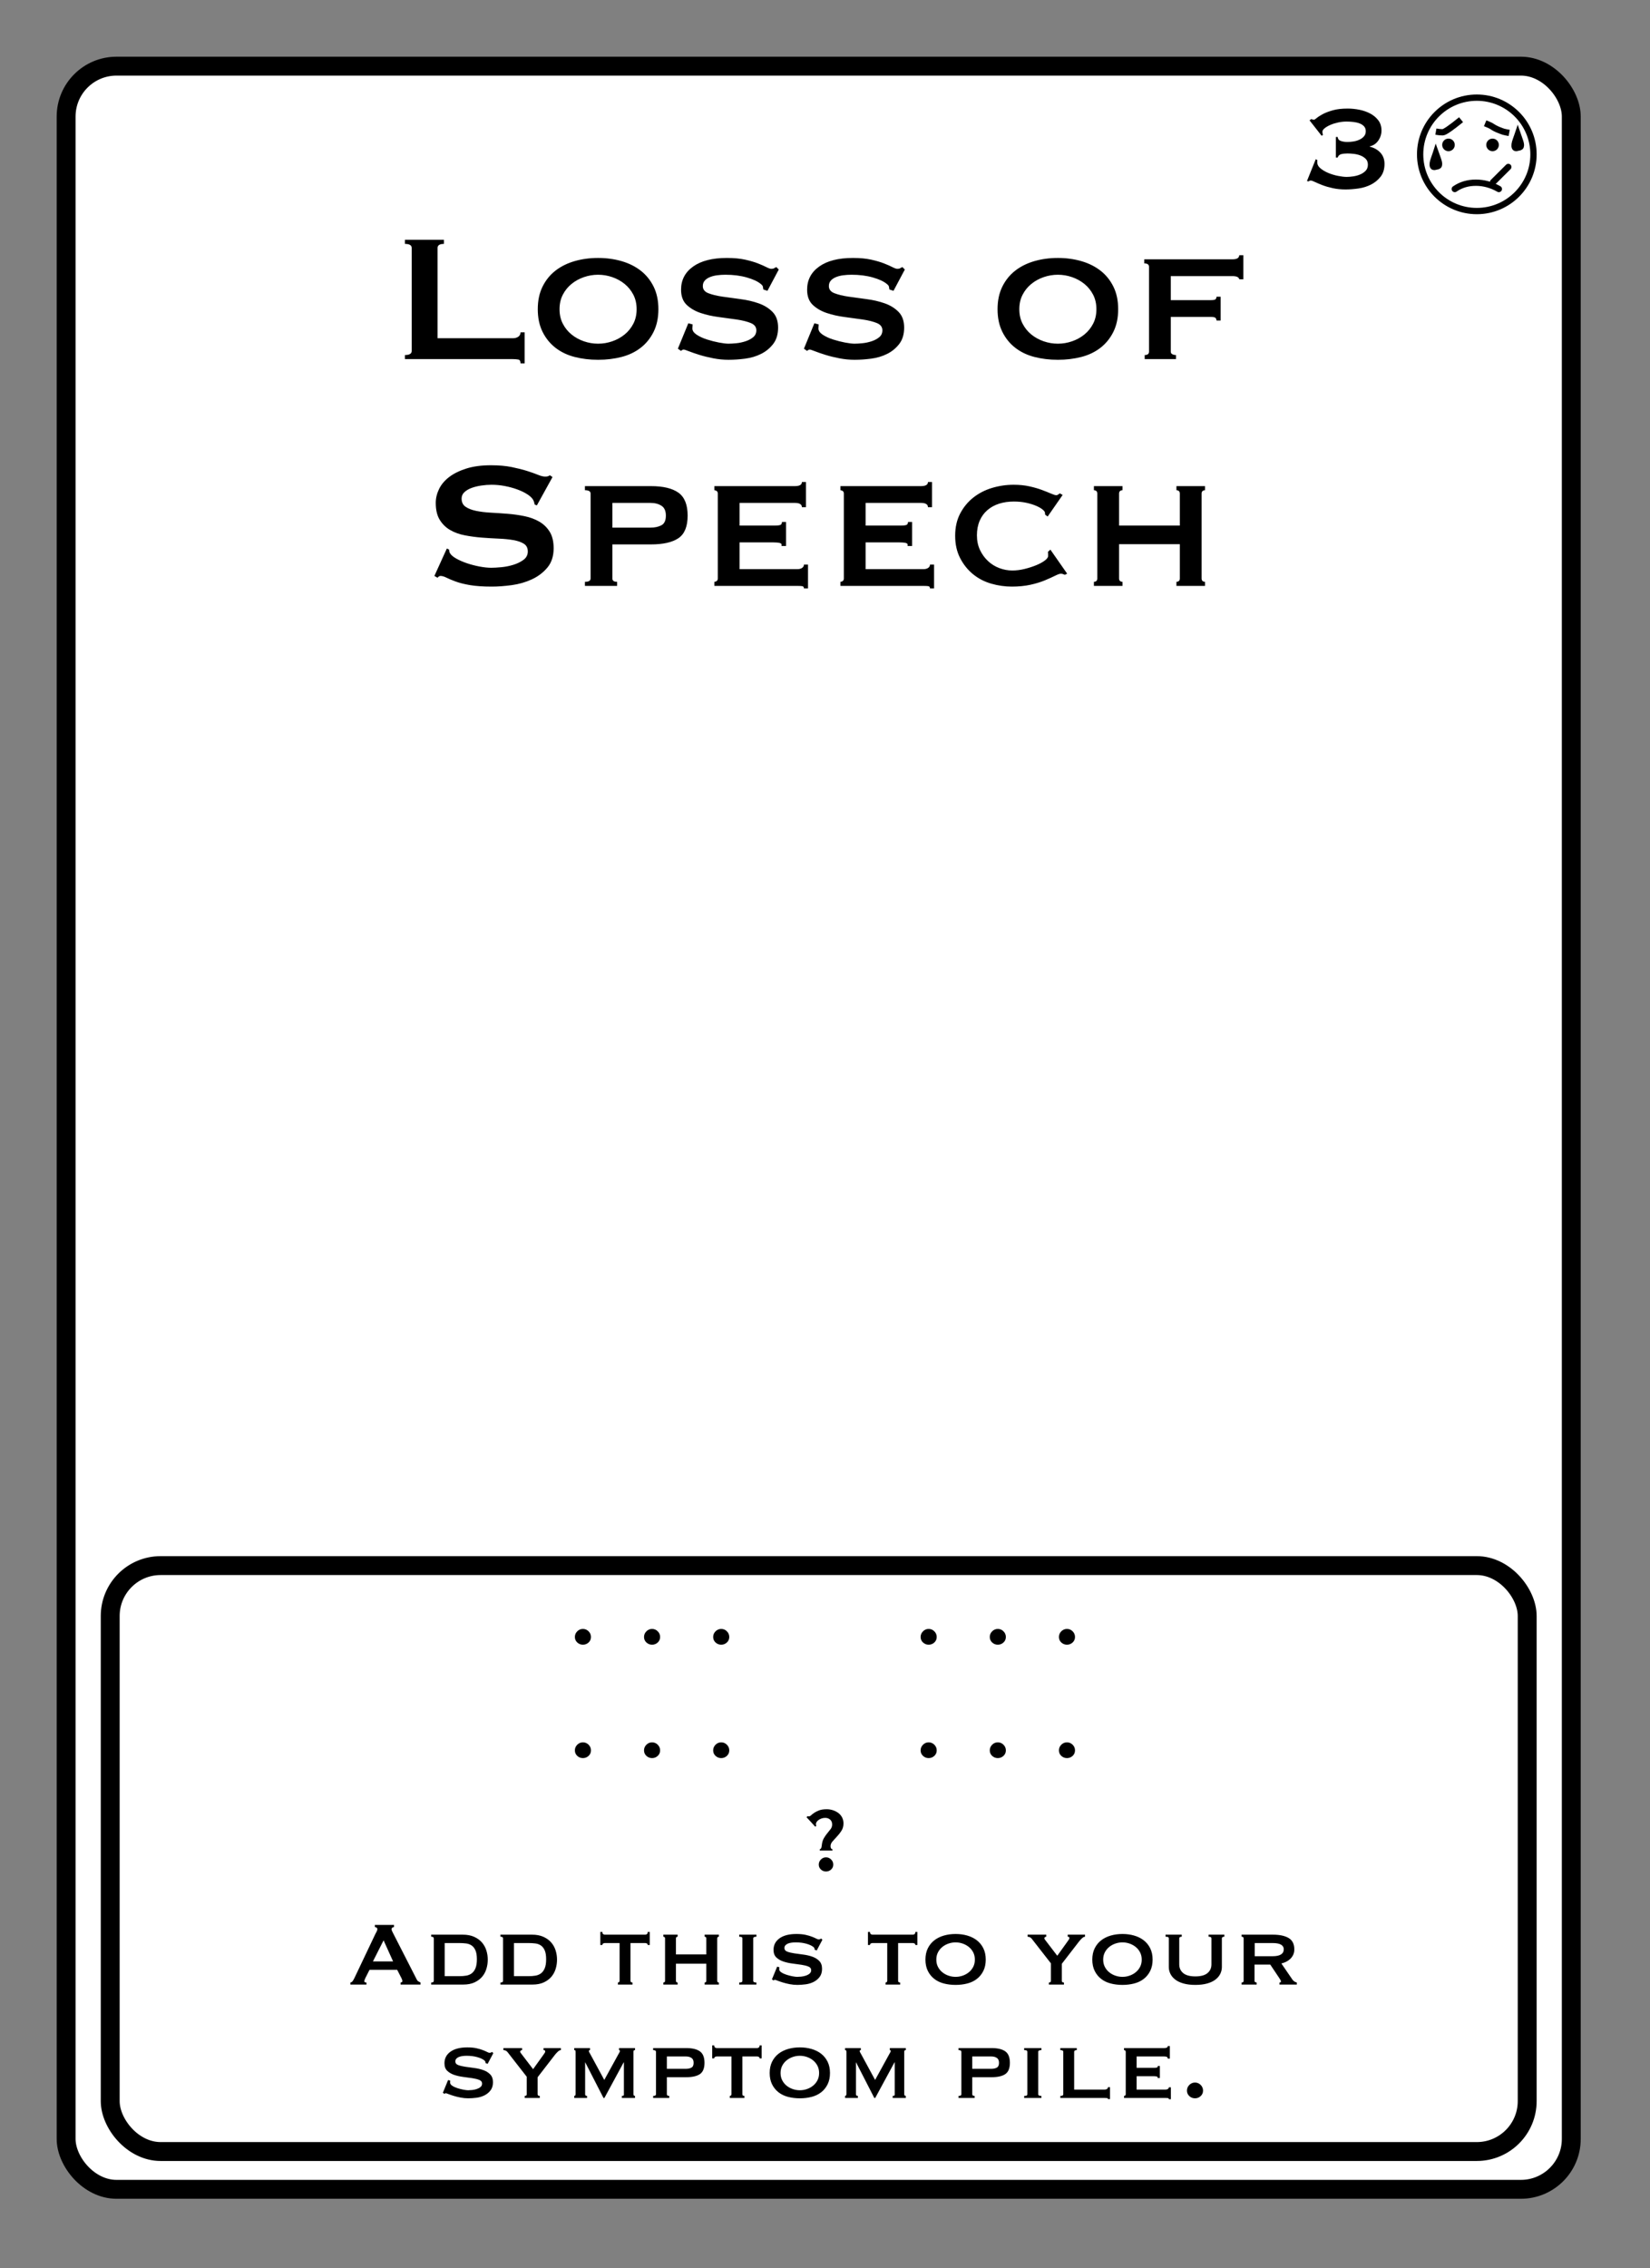 <?xml version="1.0" encoding="UTF-8"?>
<svg width="262px" height="360px" viewBox="0 0 262 360" version="1.1" xmlns="http://www.w3.org/2000/svg" xmlns:xlink="http://www.w3.org/1999/xlink">
    <rect x="0" y="0" width="262" height="360" fill="#808080" stroke="none"/>
    <title>Loss of Speech 5</title>
    <g id="Loss-of-Speech-5" stroke="none" stroke-width="1" fill="none" fill-rule="evenodd">
        <g id="Group" transform="translate(9, 9)" fill="#FFFFFF" stroke="#000000" stroke-width="3">
            <g id="Rectangle">
                <rect x="1.5" y="1.5" width="239" height="337" rx="8"></rect>
            </g>
        </g>
        <path d="M213.652,30.072 C214.292,30.072 214.976,30.02 215.704,29.916 C216.432,29.812 217.1,29.604 217.708,29.292 C218.316,28.98 218.824,28.56 219.232,28.032 C219.64,27.504 219.844,26.832 219.844,26.016 C219.844,25.296 219.624,24.7 219.184,24.228 C218.744,23.756 218.18,23.44 217.492,23.28 L217.492,23.28 L217.492,23.232 C218.068,23.104 218.524,22.796 218.86,22.308 C219.196,21.82 219.364,21.288 219.364,20.712 C219.364,20.088 219.2,19.556 218.872,19.116 C218.544,18.676 218.12,18.316 217.6,18.036 C217.08,17.756 216.504,17.552 215.872,17.424 C215.24,17.296 214.612,17.232 213.988,17.232 C213.06,17.232 212.272,17.324 211.624,17.508 C210.976,17.692 210.444,17.896 210.028,18.12 C209.612,18.344 209.296,18.548 209.08,18.732 C208.864,18.916 208.716,19.008 208.636,19.008 C208.492,19.008 208.356,18.968 208.228,18.888 L208.228,18.888 L207.94,19.104 L209.86,21.552 L210.076,21.408 C210.044,21.328 210.02,21.244 210.004,21.156 C209.988,21.068 209.98,20.992 209.98,20.928 C209.98,20.736 210.1,20.544 210.34,20.352 C210.58,20.16 210.884,19.984 211.252,19.824 C211.62,19.664 212.028,19.536 212.476,19.44 C212.924,19.344 213.364,19.296 213.796,19.296 C214.164,19.296 214.528,19.316 214.888,19.356 C215.248,19.396 215.576,19.472 215.872,19.584 C216.168,19.696 216.408,19.852 216.592,20.052 C216.776,20.252 216.868,20.512 216.868,20.832 C216.868,21.168 216.764,21.448 216.556,21.672 C216.348,21.896 216.096,22.072 215.8,22.2 C215.504,22.328 215.188,22.416 214.852,22.464 C214.516,22.512 214.22,22.536 213.964,22.536 C213.58,22.536 213.232,22.484 212.92,22.38 C212.608,22.276 212.436,22.064 212.404,21.744 L212.404,21.744 L212.116,21.744 L212.116,25.008 L212.404,25.008 C212.5,24.72 212.688,24.54 212.968,24.468 C213.248,24.396 213.58,24.36 213.964,24.36 C214.236,24.36 214.56,24.38 214.936,24.42 C215.312,24.46 215.668,24.544 216.004,24.672 C216.34,24.8 216.624,24.98 216.856,25.212 C217.088,25.444 217.204,25.752 217.204,26.136 C217.204,26.536 217.084,26.86 216.844,27.108 C216.604,27.356 216.312,27.552 215.968,27.696 C215.624,27.84 215.256,27.94 214.864,27.996 C214.472,28.052 214.132,28.08 213.844,28.08 C213.476,28.08 213.024,28.028 212.488,27.924 C211.952,27.82 211.44,27.668 210.952,27.468 C210.464,27.268 210.044,27.024 209.692,26.736 C209.34,26.448 209.164,26.12 209.164,25.752 L209.164,25.752 L209.164,25.584 C209.164,25.504 209.172,25.448 209.188,25.416 L209.188,25.416 L208.924,25.272 L207.532,28.728 L207.748,28.8 C207.812,28.768 207.872,28.736 207.928,28.704 C207.984,28.672 208.052,28.656 208.132,28.656 C208.26,28.656 208.48,28.732 208.792,28.884 C209.104,29.036 209.5,29.204 209.98,29.388 C210.46,29.572 211.012,29.732 211.636,29.868 C212.26,30.004 212.932,30.072 213.652,30.072 Z" id="3" fill="#000000" fill-rule="nonzero"></path>
        <g id="Face" transform="translate(225, 15)">
            <circle id="Oval" stroke="#000000" fill="#FFFFFF" cx="9.5" cy="9.5" r="9"></circle>
            <circle id="Oval" fill="#000000" cx="5" cy="8" r="1"></circle>
            <circle id="Oval-Copy" fill="#000000" cx="12" cy="8" r="1"></circle>
            <line x1="12.079" y1="13.909" x2="14.5" y2="11.5" id="Line-4" stroke="#000000" stroke-linecap="round"></line>
            <path d="M3,5.893 C3.41,5.964 3.769,6 4.077,6 C4.385,6 5.359,5.333 7,4" id="Line-2" stroke="#000000"></path>
            <path d="M6,15 C6.961,14.333 8.076,14 9.346,14 C10.615,14 11.833,14.333 13,15" id="Line" stroke="#000000" stroke-linecap="round" stroke-linejoin="round"></path>
            <path d="M11.32,4.682 C11.586,4.807 11.791,4.924 11.936,5.034 C12.549,5.501 13.133,5.709 13.316,5.8 C13.544,5.914 13.81,6.008 14.114,6.08" id="Line-3" stroke="#000000" stroke-linecap="square" transform="translate(12.717, 5.381) rotate(-3) translate(-12.717, -5.381) "></path>
            <path d="M2.999,9.347 L3.017,9.397 C3.094,9.626 3.188,9.896 3.303,10.211 C3.481,10.702 3.548,11.017 3.48,11.22 C3.412,11.421 3.171,11.401 3.015,11.442 L3.015,11.442 L2.866,11.481 C2.788,11.503 2.703,11.513 2.63,11.481 C2.589,11.463 2.56,11.426 2.54,11.377 C2.445,11.139 2.498,10.76 2.697,10.211 C2.812,9.896 2.906,9.626 2.983,9.397 L2.999,9.347 Z" id="Oval" stroke="#000000"></path>
            <path d="M16,6.347 L16.017,6.397 C16.094,6.626 16.188,6.896 16.303,7.211 C16.481,7.702 16.548,8.017 16.48,8.22 C16.412,8.421 16.171,8.401 16.015,8.442 L16.015,8.442 L15.866,8.481 C15.788,8.503 15.703,8.513 15.63,8.481 C15.589,8.463 15.56,8.426 15.54,8.377 C15.445,8.139 15.498,7.76 15.697,7.211 C15.812,6.896 15.906,6.626 15.983,6.397 L16,6.347 Z" id="Oval-Copy-2" stroke="#000000"></path>
        </g>
        <rect id="Rectangle" stroke="#000000" stroke-width="3" x="17.5" y="248.5" width="225" height="93" rx="8"></rect>
        <path d="M83.304,57.684 L83.304,52.752 L82.656,52.752 C82.656,53.04 82.542,53.268 82.314,53.436 C82.086,53.604 81.792,53.688 81.432,53.688 L81.432,53.688 L69.48,53.688 L69.48,39.36 C69.48,38.928 69.816,38.712 70.488,38.712 L70.488,38.712 L70.488,38.064 L64.296,38.064 L64.296,38.712 C65.016,38.712 65.376,38.928 65.376,39.36 L65.376,39.36 L65.376,55.704 C65.376,56.136 65.016,56.352 64.296,56.352 L64.296,56.352 L64.296,57 L81.432,57 C81.792,57 82.086,57.024 82.314,57.072 C82.542,57.12 82.656,57.324 82.656,57.684 L82.656,57.684 L83.304,57.684 Z M94.968,57.108 C96.288,57.108 97.53,56.958 98.694,56.658 C99.858,56.358 100.872,55.872 101.736,55.2 C102.6,54.528 103.284,53.682 103.788,52.662 C104.292,51.642 104.544,50.448 104.544,49.08 C104.544,47.712 104.292,46.518 103.788,45.498 C103.284,44.478 102.6,43.632 101.736,42.96 C100.872,42.288 99.858,41.784 98.694,41.448 C97.53,41.112 96.288,40.944 94.968,40.944 C93.648,40.944 92.406,41.112 91.242,41.448 C90.078,41.784 89.064,42.288 88.2,42.96 C87.336,43.632 86.652,44.478 86.148,45.498 C85.644,46.518 85.392,47.712 85.392,49.08 C85.392,50.448 85.644,51.642 86.148,52.662 C86.652,53.682 87.336,54.528 88.2,55.2 C89.064,55.872 90.078,56.358 91.242,56.658 C92.406,56.958 93.648,57.108 94.968,57.108 Z M94.968,54.552 C94.2,54.552 93.45,54.426 92.718,54.174 C91.986,53.922 91.332,53.562 90.756,53.094 C90.18,52.626 89.718,52.056 89.37,51.384 C89.022,50.712 88.848,49.944 88.848,49.08 C88.848,48.216 89.022,47.448 89.37,46.776 C89.718,46.104 90.18,45.534 90.756,45.066 C91.332,44.598 91.986,44.238 92.718,43.986 C93.45,43.734 94.2,43.608 94.968,43.608 C95.736,43.608 96.486,43.734 97.218,43.986 C97.95,44.238 98.604,44.598 99.18,45.066 C99.756,45.534 100.218,46.104 100.566,46.776 C100.914,47.448 101.088,48.216 101.088,49.08 C101.088,49.944 100.914,50.712 100.566,51.384 C100.218,52.056 99.756,52.626 99.18,53.094 C98.604,53.562 97.95,53.922 97.218,54.174 C96.486,54.426 95.736,54.552 94.968,54.552 Z M115.704,57.108 C116.52,57.108 117.39,57.048 118.314,56.928 C119.238,56.808 120.084,56.556 120.852,56.172 C121.62,55.788 122.262,55.26 122.778,54.588 C123.294,53.916 123.552,53.052 123.552,51.996 C123.552,50.94 123.258,50.112 122.67,49.512 C122.082,48.912 121.344,48.456 120.456,48.144 C119.568,47.832 118.608,47.61 117.576,47.478 C116.544,47.346 115.584,47.214 114.696,47.082 C113.808,46.95 113.07,46.77 112.482,46.542 C111.894,46.314 111.6,45.936 111.6,45.408 C111.6,45.072 111.696,44.79 111.888,44.562 C112.08,44.334 112.344,44.148 112.68,44.004 C113.016,43.86 113.4,43.758 113.832,43.698 C114.264,43.638 114.72,43.608 115.2,43.608 C116.448,43.608 117.576,43.752 118.584,44.04 C119.592,44.328 120.336,44.676 120.816,45.084 C121.008,45.228 121.116,45.372 121.14,45.516 L121.14,45.516 L121.212,45.948 L121.86,46.164 L123.66,42.78 L123.264,42.384 C123.12,42.456 123,42.522 122.904,42.582 C122.808,42.642 122.664,42.672 122.472,42.672 C122.304,42.672 122.046,42.582 121.698,42.402 C121.35,42.222 120.9,42.024 120.348,41.808 C119.796,41.592 119.118,41.394 118.314,41.214 C117.51,41.034 116.544,40.944 115.416,40.944 C113.112,40.944 111.324,41.4 110.052,42.312 C108.78,43.224 108.144,44.448 108.144,45.984 C108.144,47.016 108.438,47.814 109.026,48.378 C109.614,48.942 110.352,49.374 111.24,49.674 C112.128,49.974 113.088,50.19 114.12,50.322 C115.152,50.454 116.112,50.586 117,50.718 C117.888,50.85 118.626,51.036 119.214,51.276 C119.802,51.516 120.096,51.9 120.096,52.428 C120.096,52.884 119.928,53.25 119.592,53.526 C119.256,53.802 118.848,54.018 118.368,54.174 C117.888,54.33 117.402,54.432 116.91,54.48 C116.418,54.528 116.004,54.552 115.668,54.552 C115.308,54.552 114.81,54.492 114.174,54.372 C113.538,54.252 112.902,54.09 112.266,53.886 C111.63,53.682 111.084,53.43 110.628,53.13 C110.172,52.83 109.944,52.5 109.944,52.14 C109.944,52.02 109.95,51.906 109.962,51.798 C109.974,51.69 109.98,51.588 109.98,51.492 L109.98,51.492 L109.296,51.312 L107.64,55.344 L108.144,55.704 C108.264,55.56 108.408,55.488 108.576,55.488 C108.672,55.488 108.948,55.578 109.404,55.758 C109.86,55.938 110.418,56.13 111.078,56.334 C111.738,56.538 112.47,56.718 113.274,56.874 C114.078,57.03 114.888,57.108 115.704,57.108 Z M135.72,57.108 C136.536,57.108 137.406,57.048 138.33,56.928 C139.254,56.808 140.1,56.556 140.868,56.172 C141.636,55.788 142.278,55.26 142.794,54.588 C143.31,53.916 143.568,53.052 143.568,51.996 C143.568,50.94 143.274,50.112 142.686,49.512 C142.098,48.912 141.36,48.456 140.472,48.144 C139.584,47.832 138.624,47.61 137.592,47.478 C136.56,47.346 135.6,47.214 134.712,47.082 C133.824,46.95 133.086,46.77 132.498,46.542 C131.91,46.314 131.616,45.936 131.616,45.408 C131.616,45.072 131.712,44.79 131.904,44.562 C132.096,44.334 132.36,44.148 132.696,44.004 C133.032,43.86 133.416,43.758 133.848,43.698 C134.28,43.638 134.736,43.608 135.216,43.608 C136.464,43.608 137.592,43.752 138.6,44.04 C139.608,44.328 140.352,44.676 140.832,45.084 C141.024,45.228 141.132,45.372 141.156,45.516 L141.156,45.516 L141.228,45.948 L141.876,46.164 L143.676,42.78 L143.28,42.384 C143.136,42.456 143.016,42.522 142.92,42.582 C142.824,42.642 142.68,42.672 142.488,42.672 C142.32,42.672 142.062,42.582 141.714,42.402 C141.366,42.222 140.916,42.024 140.364,41.808 C139.812,41.592 139.134,41.394 138.33,41.214 C137.526,41.034 136.56,40.944 135.432,40.944 C133.128,40.944 131.34,41.4 130.068,42.312 C128.796,43.224 128.16,44.448 128.16,45.984 C128.16,47.016 128.454,47.814 129.042,48.378 C129.63,48.942 130.368,49.374 131.256,49.674 C132.144,49.974 133.104,50.19 134.136,50.322 C135.168,50.454 136.128,50.586 137.016,50.718 C137.904,50.85 138.642,51.036 139.23,51.276 C139.818,51.516 140.112,51.9 140.112,52.428 C140.112,52.884 139.944,53.25 139.608,53.526 C139.272,53.802 138.864,54.018 138.384,54.174 C137.904,54.33 137.418,54.432 136.926,54.48 C136.434,54.528 136.02,54.552 135.684,54.552 C135.324,54.552 134.826,54.492 134.19,54.372 C133.554,54.252 132.918,54.09 132.282,53.886 C131.646,53.682 131.1,53.43 130.644,53.13 C130.188,52.83 129.96,52.5 129.96,52.14 C129.96,52.02 129.966,51.906 129.978,51.798 C129.99,51.69 129.996,51.588 129.996,51.492 L129.996,51.492 L129.312,51.312 L127.656,55.344 L128.16,55.704 C128.28,55.56 128.424,55.488 128.592,55.488 C128.688,55.488 128.964,55.578 129.42,55.758 C129.876,55.938 130.434,56.13 131.094,56.334 C131.754,56.538 132.486,56.718 133.29,56.874 C134.094,57.03 134.904,57.108 135.72,57.108 Z M167.976,57.108 C169.296,57.108 170.538,56.958 171.702,56.658 C172.866,56.358 173.88,55.872 174.744,55.2 C175.608,54.528 176.292,53.682 176.796,52.662 C177.3,51.642 177.552,50.448 177.552,49.08 C177.552,47.712 177.3,46.518 176.796,45.498 C176.292,44.478 175.608,43.632 174.744,42.96 C173.88,42.288 172.866,41.784 171.702,41.448 C170.538,41.112 169.296,40.944 167.976,40.944 C166.656,40.944 165.414,41.112 164.25,41.448 C163.086,41.784 162.072,42.288 161.208,42.96 C160.344,43.632 159.66,44.478 159.156,45.498 C158.652,46.518 158.4,47.712 158.4,49.08 C158.4,50.448 158.652,51.642 159.156,52.662 C159.66,53.682 160.344,54.528 161.208,55.2 C162.072,55.872 163.086,56.358 164.25,56.658 C165.414,56.958 166.656,57.108 167.976,57.108 Z M167.976,54.552 C167.208,54.552 166.458,54.426 165.726,54.174 C164.994,53.922 164.34,53.562 163.764,53.094 C163.188,52.626 162.726,52.056 162.378,51.384 C162.03,50.712 161.856,49.944 161.856,49.08 C161.856,48.216 162.03,47.448 162.378,46.776 C162.726,46.104 163.188,45.534 163.764,45.066 C164.34,44.598 164.994,44.238 165.726,43.986 C166.458,43.734 167.208,43.608 167.976,43.608 C168.744,43.608 169.494,43.734 170.226,43.986 C170.958,44.238 171.612,44.598 172.188,45.066 C172.764,45.534 173.226,46.104 173.574,46.776 C173.922,47.448 174.096,48.216 174.096,49.08 C174.096,49.944 173.922,50.712 173.574,51.384 C173.226,52.056 172.764,52.626 172.188,53.094 C171.612,53.562 170.958,53.922 170.226,54.174 C169.494,54.426 168.744,54.552 167.976,54.552 Z M186.732,57 L186.732,56.352 C186.516,56.352 186.324,56.31 186.156,56.226 C185.988,56.142 185.904,56.004 185.904,55.812 L185.904,55.812 L185.904,50.304 L192.24,50.304 C192.648,50.304 192.9,50.352 192.996,50.448 C193.092,50.544 193.152,50.688 193.176,50.88 L193.176,50.88 L193.824,50.88 L193.824,47.1 L193.176,47.1 C193.152,47.292 193.092,47.43 192.996,47.514 C192.9,47.598 192.648,47.64 192.24,47.64 L192.24,47.64 L185.904,47.64 L185.904,43.824 L195.66,43.824 C196.068,43.824 196.356,43.878 196.524,43.986 C196.692,44.094 196.776,44.208 196.776,44.328 L196.776,44.328 L197.424,44.328 L197.424,40.512 L196.776,40.512 C196.776,40.704 196.692,40.86 196.524,40.98 C196.356,41.1 196.068,41.16 195.66,41.16 L195.66,41.16 L181.692,41.16 L181.692,41.808 C182.196,41.808 182.448,41.988 182.448,42.348 L182.448,42.348 L182.448,55.812 C182.448,56.172 182.22,56.352 181.764,56.352 L181.764,56.352 L181.764,57 L186.732,57 Z M78.084,93.108 C79.068,93.108 80.13,93.03 81.27,92.874 C82.41,92.718 83.472,92.412 84.456,91.956 C85.44,91.5 86.262,90.876 86.922,90.084 C87.582,89.292 87.912,88.272 87.912,87.024 C87.912,85.944 87.702,85.068 87.282,84.396 C86.862,83.724 86.31,83.19 85.626,82.794 C84.942,82.398 84.162,82.11 83.286,81.93 C82.41,81.75 81.516,81.624 80.604,81.552 C79.692,81.48 78.798,81.42 77.922,81.372 C77.046,81.324 76.266,81.228 75.582,81.084 C74.898,80.94 74.346,80.724 73.926,80.436 C73.506,80.148 73.296,79.716 73.296,79.14 C73.296,78.732 73.446,78.39 73.746,78.114 C74.046,77.838 74.424,77.616 74.88,77.448 C75.336,77.28 75.846,77.154 76.41,77.07 C76.974,76.986 77.52,76.944 78.048,76.944 C78.744,76.944 79.44,77.01 80.136,77.142 C80.832,77.274 81.48,77.448 82.08,77.664 C82.68,77.88 83.202,78.126 83.646,78.402 C84.09,78.678 84.408,78.96 84.6,79.248 C84.744,79.464 84.84,79.74 84.888,80.076 L84.888,80.076 L85.248,80.22 L87.732,75.72 L87.3,75.432 C87.156,75.576 86.916,75.648 86.58,75.648 C86.268,75.648 85.878,75.552 85.41,75.36 C84.942,75.168 84.366,74.964 83.682,74.748 C82.998,74.532 82.188,74.328 81.252,74.136 C80.316,73.944 79.212,73.848 77.94,73.848 C76.452,73.848 75.156,74.022 74.052,74.37 C72.948,74.718 72.036,75.168 71.316,75.72 C70.596,76.272 70.062,76.908 69.714,77.628 C69.366,78.348 69.192,79.08 69.192,79.824 C69.192,80.928 69.402,81.822 69.822,82.506 C70.242,83.19 70.794,83.73 71.478,84.126 C72.162,84.522 72.942,84.804 73.818,84.972 C74.694,85.14 75.588,85.26 76.5,85.332 C77.412,85.404 78.306,85.458 79.182,85.494 C80.058,85.53 80.838,85.608 81.522,85.728 C82.206,85.848 82.758,86.04 83.178,86.304 C83.598,86.568 83.808,86.976 83.808,87.528 C83.808,88.08 83.58,88.524 83.124,88.86 C82.668,89.196 82.128,89.46 81.504,89.652 C80.88,89.844 80.244,89.97 79.596,90.03 C78.948,90.09 78.42,90.12 78.012,90.12 C77.46,90.12 76.836,90.054 76.14,89.922 C75.444,89.79 74.778,89.616 74.142,89.4 C73.506,89.184 72.942,88.938 72.45,88.662 C71.958,88.386 71.628,88.104 71.46,87.816 C71.364,87.648 71.316,87.456 71.316,87.24 L71.316,87.24 L70.956,87.06 L68.976,91.416 L69.48,91.704 C69.624,91.512 69.78,91.416 69.948,91.416 C70.212,91.416 70.524,91.506 70.884,91.686 C71.244,91.866 71.73,92.07 72.342,92.298 C72.954,92.526 73.722,92.718 74.646,92.874 C75.57,93.03 76.716,93.108 78.084,93.108 Z M97.992,93 L97.992,92.352 C97.488,92.352 97.236,92.172 97.236,91.812 L97.236,91.812 L97.236,86.412 L103.356,86.412 C105.3,86.412 106.758,86.082 107.73,85.422 C108.702,84.762 109.188,83.568 109.188,81.84 C109.188,80.112 108.702,78.9 107.73,78.204 C106.758,77.508 105.3,77.16 103.356,77.16 L103.356,77.16 L92.88,77.16 L92.88,77.808 C93.48,77.808 93.78,77.988 93.78,78.348 L93.78,78.348 L93.78,91.812 C93.78,92.172 93.48,92.352 92.88,92.352 L92.88,92.352 L92.88,93 L97.992,93 Z M103.284,83.748 L97.236,83.748 L97.236,79.824 L103.284,79.824 C103.98,79.824 104.562,79.974 105.03,80.274 C105.498,80.574 105.732,81.096 105.732,81.84 C105.732,82.608 105.498,83.118 105.03,83.37 C104.562,83.622 103.98,83.748 103.284,83.748 L103.284,83.748 Z M128.304,93.396 L128.304,89.616 L127.656,89.616 C127.656,89.832 127.56,90.006 127.368,90.138 C127.176,90.27 126.936,90.336 126.648,90.336 L126.648,90.336 L117.432,90.336 L117.432,86.088 L122.688,86.088 C123.168,86.088 123.54,86.118 123.804,86.178 C124.068,86.238 124.164,86.4 124.092,86.664 L124.092,86.664 L124.812,86.664 L124.812,82.848 L124.164,82.848 C124.164,83.112 124.068,83.274 123.876,83.334 C123.684,83.394 123.384,83.424 122.976,83.424 L122.976,83.424 L117.432,83.424 L117.432,79.824 L126.216,79.824 C126.96,79.824 127.332,80.052 127.332,80.508 L127.332,80.508 L127.98,80.508 L127.98,76.512 L127.332,76.512 C127.332,76.944 126.96,77.16 126.216,77.16 L126.216,77.16 L113.436,77.16 L113.436,77.808 C113.556,77.808 113.676,77.85 113.796,77.934 C113.916,78.018 113.976,78.156 113.976,78.348 L113.976,78.348 L113.976,91.812 C113.976,92.004 113.916,92.142 113.796,92.226 C113.676,92.31 113.556,92.352 113.436,92.352 L113.436,92.352 L113.436,93 L126.648,93 C126.936,93 127.176,93.012 127.368,93.036 C127.56,93.06 127.656,93.18 127.656,93.396 L127.656,93.396 L128.304,93.396 Z M148.32,93.396 L148.32,89.616 L147.672,89.616 C147.672,89.832 147.576,90.006 147.384,90.138 C147.192,90.27 146.952,90.336 146.664,90.336 L146.664,90.336 L137.448,90.336 L137.448,86.088 L142.704,86.088 C143.184,86.088 143.556,86.118 143.82,86.178 C144.084,86.238 144.18,86.4 144.108,86.664 L144.108,86.664 L144.828,86.664 L144.828,82.848 L144.18,82.848 C144.18,83.112 144.084,83.274 143.892,83.334 C143.7,83.394 143.4,83.424 142.992,83.424 L142.992,83.424 L137.448,83.424 L137.448,79.824 L146.232,79.824 C146.976,79.824 147.348,80.052 147.348,80.508 L147.348,80.508 L147.996,80.508 L147.996,76.512 L147.348,76.512 C147.348,76.944 146.976,77.16 146.232,77.16 L146.232,77.16 L133.452,77.16 L133.452,77.808 C133.572,77.808 133.692,77.85 133.812,77.934 C133.932,78.018 133.992,78.156 133.992,78.348 L133.992,78.348 L133.992,91.812 C133.992,92.004 133.932,92.142 133.812,92.226 C133.692,92.31 133.572,92.352 133.452,92.352 L133.452,92.352 L133.452,93 L146.664,93 C146.952,93 147.192,93.012 147.384,93.036 C147.576,93.06 147.672,93.18 147.672,93.396 L147.672,93.396 L148.32,93.396 Z M160.668,93.108 C161.748,93.108 162.726,93.012 163.602,92.82 C164.478,92.628 165.246,92.394 165.906,92.118 C166.566,91.842 167.112,91.596 167.544,91.38 C167.976,91.164 168.288,91.056 168.48,91.056 C168.6,91.056 168.804,91.116 169.092,91.236 L169.092,91.236 L169.452,91.056 L166.788,87.24 L166.392,87.6 C166.416,87.696 166.428,87.816 166.428,87.96 L166.428,87.96 L166.428,88.248 C166.428,88.464 166.254,88.704 165.906,88.968 C165.558,89.232 165.108,89.478 164.556,89.706 C164.004,89.934 163.392,90.132 162.72,90.3 C162.048,90.468 161.388,90.552 160.74,90.552 C160.044,90.552 159.36,90.426 158.688,90.174 C158.016,89.922 157.416,89.55 156.888,89.058 C156.36,88.566 155.934,87.978 155.61,87.294 C155.286,86.61 155.124,85.836 155.124,84.972 C155.124,84.108 155.268,83.34 155.556,82.668 C155.844,81.996 156.252,81.432 156.78,80.976 C157.308,80.52 157.926,80.178 158.634,79.95 C159.342,79.722 160.128,79.608 160.992,79.608 C161.712,79.608 162.372,79.674 162.972,79.806 C163.572,79.938 164.094,80.1 164.538,80.292 C164.982,80.484 165.324,80.682 165.564,80.886 C165.804,81.09 165.924,81.252 165.924,81.372 C165.924,81.444 165.93,81.504 165.942,81.552 C165.954,81.6 165.96,81.648 165.96,81.696 L165.96,81.696 L166.356,81.984 L168.732,78.564 L168.3,78.312 C168.204,78.36 168.114,78.42 168.03,78.492 C167.946,78.564 167.844,78.6 167.724,78.6 C167.556,78.6 167.28,78.516 166.896,78.348 C166.512,78.18 166.032,77.988 165.456,77.772 C164.88,77.556 164.214,77.364 163.458,77.196 C162.702,77.028 161.868,76.944 160.956,76.944 C159.78,76.944 158.634,77.112 157.518,77.448 C156.402,77.784 155.412,78.294 154.548,78.978 C153.684,79.662 152.988,80.508 152.46,81.516 C151.932,82.524 151.668,83.7 151.668,85.044 C151.668,86.388 151.932,87.57 152.46,88.59 C152.988,89.61 153.672,90.462 154.512,91.146 C155.352,91.83 156.312,92.328 157.392,92.64 C158.472,92.952 159.564,93.108 160.668,93.108 Z M178.236,93 L178.236,92.352 C178.092,92.352 177.966,92.31 177.858,92.226 C177.75,92.142 177.696,92.004 177.696,91.812 L177.696,91.812 L177.696,86.376 L187.344,86.376 L187.344,91.812 C187.344,92.004 187.29,92.142 187.182,92.226 C187.074,92.31 186.948,92.352 186.804,92.352 L186.804,92.352 L186.804,93 L191.34,93 L191.34,92.352 C191.196,92.352 191.07,92.31 190.962,92.226 C190.854,92.142 190.8,92.004 190.8,91.812 L190.8,91.812 L190.8,78.348 C190.8,78.156 190.854,78.018 190.962,77.934 C191.07,77.85 191.196,77.808 191.34,77.808 L191.34,77.808 L191.34,77.16 L186.804,77.16 L186.804,77.808 C186.948,77.808 187.074,77.85 187.182,77.934 C187.29,78.018 187.344,78.156 187.344,78.348 L187.344,78.348 L187.344,83.424 L177.696,83.424 L177.696,78.348 C177.696,78.156 177.75,78.018 177.858,77.934 C177.966,77.85 178.092,77.808 178.236,77.808 L178.236,77.808 L178.236,77.16 L173.7,77.16 L173.7,77.808 C173.844,77.808 173.97,77.85 174.078,77.934 C174.186,78.018 174.24,78.156 174.24,78.348 L174.24,78.348 L174.24,91.812 C174.24,92.004 174.186,92.142 174.078,92.226 C173.97,92.31 173.844,92.352 173.7,92.352 L173.7,92.352 L173.7,93 L178.236,93 Z" id="LossofSpeech" fill="#000000" fill-rule="nonzero"></path>
        <path d="M92.561,261.054 C92.909,261.054 93.209,260.937 93.461,260.703 C93.713,260.469 93.839,260.178 93.839,259.83 C93.839,259.482 93.713,259.182 93.461,258.93 C93.209,258.678 92.909,258.552 92.561,258.552 C92.213,258.552 91.913,258.678 91.661,258.93 C91.409,259.182 91.283,259.482 91.283,259.83 C91.283,260.178 91.409,260.469 91.661,260.703 C91.913,260.937 92.213,261.054 92.561,261.054 Z M103.541,261.054 C103.889,261.054 104.189,260.937 104.441,260.703 C104.693,260.469 104.819,260.178 104.819,259.83 C104.819,259.482 104.693,259.182 104.441,258.93 C104.189,258.678 103.889,258.552 103.541,258.552 C103.193,258.552 102.893,258.678 102.641,258.93 C102.389,259.182 102.263,259.482 102.263,259.83 C102.263,260.178 102.389,260.469 102.641,260.703 C102.893,260.937 103.193,261.054 103.541,261.054 Z M114.521,261.054 C114.869,261.054 115.169,260.937 115.421,260.703 C115.673,260.469 115.799,260.178 115.799,259.83 C115.799,259.482 115.673,259.182 115.421,258.93 C115.169,258.678 114.869,258.552 114.521,258.552 C114.173,258.552 113.873,258.678 113.621,258.93 C113.369,259.182 113.243,259.482 113.243,259.83 C113.243,260.178 113.369,260.469 113.621,260.703 C113.873,260.937 114.173,261.054 114.521,261.054 Z M147.461,261.054 C147.809,261.054 148.109,260.937 148.361,260.703 C148.613,260.469 148.739,260.178 148.739,259.83 C148.739,259.482 148.613,259.182 148.361,258.93 C148.109,258.678 147.809,258.552 147.461,258.552 C147.113,258.552 146.813,258.678 146.561,258.93 C146.309,259.182 146.183,259.482 146.183,259.83 C146.183,260.178 146.309,260.469 146.561,260.703 C146.813,260.937 147.113,261.054 147.461,261.054 Z M158.441,261.054 C158.789,261.054 159.089,260.937 159.341,260.703 C159.593,260.469 159.719,260.178 159.719,259.83 C159.719,259.482 159.593,259.182 159.341,258.93 C159.089,258.678 158.789,258.552 158.441,258.552 C158.093,258.552 157.793,258.678 157.541,258.93 C157.289,259.182 157.163,259.482 157.163,259.83 C157.163,260.178 157.289,260.469 157.541,260.703 C157.793,260.937 158.093,261.054 158.441,261.054 Z M169.421,261.054 C169.769,261.054 170.069,260.937 170.321,260.703 C170.573,260.469 170.699,260.178 170.699,259.83 C170.699,259.482 170.573,259.182 170.321,258.93 C170.069,258.678 169.769,258.552 169.421,258.552 C169.073,258.552 168.773,258.678 168.521,258.93 C168.269,259.182 168.143,259.482 168.143,259.83 C168.143,260.178 168.269,260.469 168.521,260.703 C168.773,260.937 169.073,261.054 169.421,261.054 Z M92.561,279.054 C92.909,279.054 93.209,278.937 93.461,278.703 C93.713,278.469 93.839,278.178 93.839,277.83 C93.839,277.482 93.713,277.182 93.461,276.93 C93.209,276.678 92.909,276.552 92.561,276.552 C92.213,276.552 91.913,276.678 91.661,276.93 C91.409,277.182 91.283,277.482 91.283,277.83 C91.283,278.178 91.409,278.469 91.661,278.703 C91.913,278.937 92.213,279.054 92.561,279.054 Z M103.541,279.054 C103.889,279.054 104.189,278.937 104.441,278.703 C104.693,278.469 104.819,278.178 104.819,277.83 C104.819,277.482 104.693,277.182 104.441,276.93 C104.189,276.678 103.889,276.552 103.541,276.552 C103.193,276.552 102.893,276.678 102.641,276.93 C102.389,277.182 102.263,277.482 102.263,277.83 C102.263,278.178 102.389,278.469 102.641,278.703 C102.893,278.937 103.193,279.054 103.541,279.054 Z M114.521,279.054 C114.869,279.054 115.169,278.937 115.421,278.703 C115.673,278.469 115.799,278.178 115.799,277.83 C115.799,277.482 115.673,277.182 115.421,276.93 C115.169,276.678 114.869,276.552 114.521,276.552 C114.173,276.552 113.873,276.678 113.621,276.93 C113.369,277.182 113.243,277.482 113.243,277.83 C113.243,278.178 113.369,278.469 113.621,278.703 C113.873,278.937 114.173,279.054 114.521,279.054 Z M147.461,279.054 C147.809,279.054 148.109,278.937 148.361,278.703 C148.613,278.469 148.739,278.178 148.739,277.83 C148.739,277.482 148.613,277.182 148.361,276.93 C148.109,276.678 147.809,276.552 147.461,276.552 C147.113,276.552 146.813,276.678 146.561,276.93 C146.309,277.182 146.183,277.482 146.183,277.83 C146.183,278.178 146.309,278.469 146.561,278.703 C146.813,278.937 147.113,279.054 147.461,279.054 Z M158.441,279.054 C158.789,279.054 159.089,278.937 159.341,278.703 C159.593,278.469 159.719,278.178 159.719,277.83 C159.719,277.482 159.593,277.182 159.341,276.93 C159.089,276.678 158.789,276.552 158.441,276.552 C158.093,276.552 157.793,276.678 157.541,276.93 C157.289,277.182 157.163,277.482 157.163,277.83 C157.163,278.178 157.289,278.469 157.541,278.703 C157.793,278.937 158.093,279.054 158.441,279.054 Z M169.421,279.054 C169.769,279.054 170.069,278.937 170.321,278.703 C170.573,278.469 170.699,278.178 170.699,277.83 C170.699,277.482 170.573,277.182 170.321,276.93 C170.069,276.678 169.769,276.552 169.421,276.552 C169.073,276.552 168.773,276.678 168.521,276.93 C168.269,277.182 168.143,277.482 168.143,277.83 C168.143,278.178 168.269,278.469 168.521,278.703 C168.773,278.937 169.073,279.054 169.421,279.054 Z M132.188,293.724 L132.188,293.508 C132.08,293.508 132.002,293.463 131.954,293.373 C131.906,293.283 131.882,293.172 131.882,293.04 C131.882,292.764 131.99,292.506 132.206,292.266 C132.422,292.026 132.656,291.768 132.908,291.492 C133.172,291.216 133.409,290.913 133.619,290.583 C133.829,290.253 133.934,289.866 133.934,289.422 C133.934,289.062 133.859,288.741 133.709,288.459 C133.559,288.177 133.358,287.943 133.106,287.757 C132.854,287.571 132.569,287.427 132.251,287.325 C131.933,287.223 131.612,287.172 131.288,287.172 C130.784,287.172 130.376,287.232 130.064,287.352 C129.752,287.472 129.494,287.601 129.29,287.739 C129.086,287.877 128.921,288.006 128.795,288.126 C128.669,288.246 128.546,288.306 128.426,288.306 C128.414,288.306 128.348,288.294 128.228,288.27 L128.228,288.27 L128.066,288.432 L129.452,289.944 L129.614,289.818 C129.578,289.71 129.56,289.602 129.56,289.494 C129.56,289.422 129.593,289.329 129.659,289.215 C129.725,289.101 129.821,288.996 129.947,288.9 C130.073,288.804 130.229,288.72 130.415,288.648 C130.601,288.576 130.808,288.54 131.036,288.54 C131.348,288.54 131.609,288.633 131.819,288.819 C132.029,289.005 132.134,289.26 132.134,289.584 C132.134,289.86 132.056,290.103 131.9,290.313 C131.744,290.523 131.564,290.748 131.36,290.988 C131.168,291.216 130.985,291.48 130.811,291.78 C130.637,292.08 130.526,292.482 130.478,292.986 C130.454,293.19 130.415,293.328 130.361,293.4 C130.307,293.472 130.244,293.508 130.172,293.508 L130.172,293.508 L130.172,293.724 L132.188,293.724 Z M131.162,297.054 C131.474,297.054 131.744,296.949 131.972,296.739 C132.2,296.529 132.314,296.268 132.314,295.956 C132.314,295.644 132.2,295.374 131.972,295.146 C131.744,294.918 131.474,294.804 131.162,294.804 C130.85,294.804 130.58,294.918 130.352,295.146 C130.124,295.374 130.01,295.644 130.01,295.956 C130.01,296.268 130.124,296.529 130.352,296.739 C130.58,296.949 130.85,297.054 131.162,297.054 Z M58.19,315 L58.19,314.676 C57.962,314.676 57.848,314.61 57.848,314.478 C57.848,314.37 57.908,314.19 58.028,313.938 L58.028,313.938 L58.676,312.66 L63.068,312.66 L63.752,313.992 C63.848,314.184 63.896,314.34 63.896,314.46 C63.896,314.532 63.86,314.586 63.788,314.622 C63.716,314.658 63.656,314.676 63.608,314.676 L63.608,314.676 L63.608,315 L66.776,315 L66.776,314.676 C66.644,314.616 66.527,314.556 66.425,314.496 C66.323,314.436 66.242,314.34 66.182,314.208 L66.182,314.208 L62.438,306.882 C62.354,306.726 62.291,306.6 62.249,306.504 C62.207,306.408 62.186,306.312 62.186,306.216 C62.186,306.084 62.228,305.997 62.312,305.955 C62.396,305.913 62.48,305.88 62.564,305.856 L62.564,305.856 L62.564,305.532 L59.522,305.532 L59.522,305.856 C59.618,305.88 59.708,305.916 59.792,305.964 C59.876,306.012 59.918,306.096 59.918,306.216 C59.918,306.312 59.885,306.426 59.819,306.558 C59.753,306.69 59.678,306.834 59.594,306.99 L59.594,306.99 L56.264,313.992 C56.18,314.16 56.093,314.31 56.003,314.442 C55.913,314.574 55.79,314.652 55.634,314.676 L55.634,314.676 L55.634,315 L58.19,315 Z M62.42,311.328 L59.216,311.328 L60.908,307.98 L62.42,311.328 Z M73.544,315 C74.252,315 74.852,314.886 75.344,314.658 C75.836,314.43 76.238,314.133 76.55,313.767 C76.862,313.401 77.09,312.981 77.234,312.507 C77.378,312.033 77.45,311.544 77.45,311.04 C77.45,310.536 77.375,310.047 77.225,309.573 C77.075,309.099 76.841,308.679 76.523,308.313 C76.205,307.947 75.794,307.65 75.29,307.422 C74.786,307.194 74.18,307.08 73.472,307.08 L73.472,307.08 L68.468,307.08 L68.468,307.404 C68.744,307.404 68.882,307.494 68.882,307.674 L68.882,307.674 L68.882,314.406 C68.882,314.586 68.744,314.676 68.468,314.676 L68.468,314.676 L68.468,315 L73.544,315 Z M72.95,313.668 L70.61,313.668 L70.61,308.412 L72.95,308.412 C73.322,308.412 73.676,308.433 74.012,308.475 C74.348,308.517 74.642,308.625 74.894,308.799 C75.146,308.973 75.347,309.231 75.497,309.573 C75.647,309.915 75.722,310.386 75.722,310.986 C75.722,311.586 75.647,312.063 75.497,312.417 C75.347,312.771 75.146,313.041 74.894,313.227 C74.642,313.413 74.348,313.533 74.012,313.587 C73.676,313.641 73.322,313.668 72.95,313.668 L72.95,313.668 Z M84.542,315 C85.25,315 85.85,314.886 86.342,314.658 C86.834,314.43 87.236,314.133 87.548,313.767 C87.86,313.401 88.088,312.981 88.232,312.507 C88.376,312.033 88.448,311.544 88.448,311.04 C88.448,310.536 88.373,310.047 88.223,309.573 C88.073,309.099 87.839,308.679 87.521,308.313 C87.203,307.947 86.792,307.65 86.288,307.422 C85.784,307.194 85.178,307.08 84.47,307.08 L84.47,307.08 L79.466,307.08 L79.466,307.404 C79.742,307.404 79.88,307.494 79.88,307.674 L79.88,307.674 L79.88,314.406 C79.88,314.586 79.742,314.676 79.466,314.676 L79.466,314.676 L79.466,315 L84.542,315 Z M83.948,313.668 L81.608,313.668 L81.608,308.412 L83.948,308.412 C84.32,308.412 84.674,308.433 85.01,308.475 C85.346,308.517 85.64,308.625 85.892,308.799 C86.144,308.973 86.345,309.231 86.495,309.573 C86.645,309.915 86.72,310.386 86.72,310.986 C86.72,311.586 86.645,312.063 86.495,312.417 C86.345,312.771 86.144,313.041 85.892,313.227 C85.64,313.413 85.346,313.533 85.01,313.587 C84.674,313.641 84.32,313.668 83.948,313.668 L83.948,313.668 Z M100.436,315 L100.436,314.676 C100.22,314.676 100.112,314.586 100.112,314.406 L100.112,314.406 L100.112,308.412 L102.452,308.412 C102.548,308.412 102.638,308.436 102.722,308.484 C102.806,308.532 102.848,308.61 102.848,308.718 L102.848,308.718 L103.172,308.718 L103.172,306.648 L102.848,306.648 C102.848,306.816 102.806,306.93 102.722,306.99 C102.638,307.05 102.548,307.08 102.452,307.08 L102.452,307.08 L96.044,307.08 C95.948,307.08 95.858,307.05 95.774,306.99 C95.69,306.93 95.648,306.816 95.648,306.648 L95.648,306.648 L95.324,306.648 L95.324,308.718 L95.648,308.718 C95.648,308.61 95.69,308.532 95.774,308.484 C95.858,308.436 95.948,308.412 96.044,308.412 L96.044,308.412 L98.384,308.412 L98.384,314.406 C98.384,314.502 98.354,314.571 98.294,314.613 C98.234,314.655 98.174,314.676 98.114,314.676 L98.114,314.676 L98.114,315 L100.436,315 Z M107.6,315 L107.6,314.676 C107.528,314.676 107.465,314.655 107.411,314.613 C107.357,314.571 107.33,314.502 107.33,314.406 L107.33,314.406 L107.33,311.688 L112.154,311.688 L112.154,314.406 C112.154,314.502 112.127,314.571 112.073,314.613 C112.019,314.655 111.956,314.676 111.884,314.676 L111.884,314.676 L111.884,315 L114.152,315 L114.152,314.676 C114.08,314.676 114.017,314.655 113.963,314.613 C113.909,314.571 113.882,314.502 113.882,314.406 L113.882,314.406 L113.882,307.674 C113.882,307.578 113.909,307.509 113.963,307.467 C114.017,307.425 114.08,307.404 114.152,307.404 L114.152,307.404 L114.152,307.08 L111.884,307.08 L111.884,307.404 C111.956,307.404 112.019,307.425 112.073,307.467 C112.127,307.509 112.154,307.578 112.154,307.674 L112.154,307.674 L112.154,310.212 L107.33,310.212 L107.33,307.674 C107.33,307.578 107.357,307.509 107.411,307.467 C107.465,307.425 107.528,307.404 107.6,307.404 L107.6,307.404 L107.6,307.08 L105.332,307.08 L105.332,307.404 C105.404,307.404 105.467,307.425 105.521,307.467 C105.575,307.509 105.602,307.578 105.602,307.674 L105.602,307.674 L105.602,314.406 C105.602,314.502 105.575,314.571 105.521,314.613 C105.467,314.655 105.404,314.676 105.332,314.676 L105.332,314.676 L105.332,315 L107.6,315 Z M120.11,315 L120.11,314.676 C119.774,314.676 119.606,314.586 119.606,314.406 L119.606,314.406 L119.606,307.674 C119.606,307.494 119.774,307.404 120.11,307.404 L120.11,307.404 L120.11,307.08 L117.374,307.08 L117.374,307.404 C117.566,307.404 117.698,307.425 117.77,307.467 C117.842,307.509 117.878,307.578 117.878,307.674 L117.878,307.674 L117.878,314.406 C117.878,314.502 117.842,314.571 117.77,314.613 C117.698,314.655 117.566,314.676 117.374,314.676 L117.374,314.676 L117.374,315 L120.11,315 Z M126.608,315.054 C127.016,315.054 127.451,315.024 127.913,314.964 C128.375,314.904 128.798,314.778 129.182,314.586 C129.566,314.394 129.887,314.13 130.145,313.794 C130.403,313.458 130.532,313.026 130.532,312.498 C130.532,311.97 130.385,311.556 130.091,311.256 C129.797,310.956 129.428,310.728 128.984,310.572 C128.54,310.416 128.06,310.305 127.544,310.239 C127.028,310.173 126.548,310.107 126.104,310.041 C125.66,309.975 125.291,309.885 124.997,309.771 C124.703,309.657 124.556,309.468 124.556,309.204 C124.556,309.036 124.604,308.895 124.7,308.781 C124.796,308.667 124.928,308.574 125.096,308.502 C125.264,308.43 125.456,308.379 125.672,308.349 C125.888,308.319 126.116,308.304 126.356,308.304 C126.98,308.304 127.544,308.376 128.048,308.52 C128.552,308.664 128.924,308.838 129.164,309.042 C129.26,309.114 129.314,309.186 129.326,309.258 L129.326,309.258 L129.362,309.474 L129.686,309.582 L130.586,307.89 L130.388,307.692 C130.316,307.728 130.256,307.761 130.208,307.791 C130.16,307.821 130.088,307.836 129.992,307.836 C129.908,307.836 129.779,307.791 129.605,307.701 C129.431,307.611 129.206,307.512 128.93,307.404 C128.654,307.296 128.315,307.197 127.913,307.107 C127.511,307.017 127.028,306.972 126.464,306.972 C125.312,306.972 124.418,307.2 123.782,307.656 C123.146,308.112 122.828,308.724 122.828,309.492 C122.828,310.008 122.975,310.407 123.269,310.689 C123.563,310.971 123.932,311.187 124.376,311.337 C124.82,311.487 125.3,311.595 125.816,311.661 C126.332,311.727 126.812,311.793 127.256,311.859 C127.7,311.925 128.069,312.018 128.363,312.138 C128.657,312.258 128.804,312.45 128.804,312.714 C128.804,312.942 128.72,313.125 128.552,313.263 C128.384,313.401 128.18,313.509 127.94,313.587 C127.7,313.665 127.457,313.716 127.211,313.74 C126.965,313.764 126.758,313.776 126.59,313.776 C126.41,313.776 126.161,313.746 125.843,313.686 C125.525,313.626 125.207,313.545 124.889,313.443 C124.571,313.341 124.298,313.215 124.07,313.065 C123.842,312.915 123.728,312.75 123.728,312.57 C123.728,312.51 123.731,312.453 123.737,312.399 C123.743,312.345 123.746,312.294 123.746,312.246 L123.746,312.246 L123.404,312.156 L122.576,314.172 L122.828,314.352 C122.888,314.28 122.96,314.244 123.044,314.244 C123.092,314.244 123.23,314.289 123.458,314.379 C123.686,314.469 123.965,314.565 124.295,314.667 C124.625,314.769 124.991,314.859 125.393,314.937 C125.795,315.015 126.2,315.054 126.608,315.054 Z M142.934,315 L142.934,314.676 C142.718,314.676 142.61,314.586 142.61,314.406 L142.61,314.406 L142.61,308.412 L144.95,308.412 C145.046,308.412 145.136,308.436 145.22,308.484 C145.304,308.532 145.346,308.61 145.346,308.718 L145.346,308.718 L145.67,308.718 L145.67,306.648 L145.346,306.648 C145.346,306.816 145.304,306.93 145.22,306.99 C145.136,307.05 145.046,307.08 144.95,307.08 L144.95,307.08 L138.542,307.08 C138.446,307.08 138.356,307.05 138.272,306.99 C138.188,306.93 138.146,306.816 138.146,306.648 L138.146,306.648 L137.822,306.648 L137.822,308.718 L138.146,308.718 C138.146,308.61 138.188,308.532 138.272,308.484 C138.356,308.436 138.446,308.412 138.542,308.412 L138.542,308.412 L140.882,308.412 L140.882,314.406 C140.882,314.502 140.852,314.571 140.792,314.613 C140.732,314.655 140.672,314.676 140.612,314.676 L140.612,314.676 L140.612,315 L142.934,315 Z M151.736,315.054 C152.396,315.054 153.017,314.979 153.599,314.829 C154.181,314.679 154.688,314.436 155.12,314.1 C155.552,313.764 155.894,313.341 156.146,312.831 C156.398,312.321 156.524,311.724 156.524,311.04 C156.524,310.356 156.398,309.759 156.146,309.249 C155.894,308.739 155.552,308.316 155.12,307.98 C154.688,307.644 154.181,307.392 153.599,307.224 C153.017,307.056 152.396,306.972 151.736,306.972 C151.076,306.972 150.455,307.056 149.873,307.224 C149.291,307.392 148.784,307.644 148.352,307.98 C147.92,308.316 147.578,308.739 147.326,309.249 C147.074,309.759 146.948,310.356 146.948,311.04 C146.948,311.724 147.074,312.321 147.326,312.831 C147.578,313.341 147.92,313.764 148.352,314.1 C148.784,314.436 149.291,314.679 149.873,314.829 C150.455,314.979 151.076,315.054 151.736,315.054 Z M151.736,313.776 C151.352,313.776 150.977,313.713 150.611,313.587 C150.245,313.461 149.918,313.281 149.63,313.047 C149.342,312.813 149.111,312.528 148.937,312.192 C148.763,311.856 148.676,311.472 148.676,311.04 C148.676,310.608 148.763,310.224 148.937,309.888 C149.111,309.552 149.342,309.267 149.63,309.033 C149.918,308.799 150.245,308.619 150.611,308.493 C150.977,308.367 151.352,308.304 151.736,308.304 C152.12,308.304 152.495,308.367 152.861,308.493 C153.227,308.619 153.554,308.799 153.842,309.033 C154.13,309.267 154.361,309.552 154.535,309.888 C154.709,310.224 154.796,310.608 154.796,311.04 C154.796,311.472 154.709,311.856 154.535,312.192 C154.361,312.528 154.13,312.813 153.842,313.047 C153.554,313.281 153.227,313.461 152.861,313.587 C152.495,313.713 152.12,313.776 151.736,313.776 Z M168.944,315 L168.944,314.676 C168.716,314.676 168.602,314.586 168.602,314.406 L168.602,314.406 L168.602,311.706 L171.356,308.142 C171.488,307.974 171.641,307.809 171.815,307.647 C171.989,307.485 172.148,307.404 172.292,307.404 L172.292,307.404 L172.292,307.08 L169.538,307.08 L169.538,307.404 C169.598,307.404 169.658,307.416 169.718,307.44 C169.778,307.464 169.808,307.524 169.808,307.62 C169.808,307.692 169.781,307.767 169.727,307.845 C169.673,307.923 169.592,308.04 169.484,308.196 L169.484,308.196 L167.882,310.428 L166.064,308.052 C166.004,307.968 165.95,307.896 165.902,307.836 C165.854,307.776 165.83,307.71 165.83,307.638 C165.83,307.566 165.866,307.509 165.938,307.467 C166.01,307.425 166.076,307.404 166.136,307.404 L166.136,307.404 L166.136,307.08 L163.166,307.08 L163.166,307.404 C163.274,307.404 163.388,307.428 163.508,307.476 C163.628,307.524 163.73,307.602 163.814,307.71 L163.814,307.71 L166.874,311.634 L166.874,314.406 C166.874,314.586 166.766,314.676 166.55,314.676 L166.55,314.676 L166.55,315 L168.944,315 Z M178.232,315.054 C178.892,315.054 179.513,314.979 180.095,314.829 C180.677,314.679 181.184,314.436 181.616,314.1 C182.048,313.764 182.39,313.341 182.642,312.831 C182.894,312.321 183.02,311.724 183.02,311.04 C183.02,310.356 182.894,309.759 182.642,309.249 C182.39,308.739 182.048,308.316 181.616,307.98 C181.184,307.644 180.677,307.392 180.095,307.224 C179.513,307.056 178.892,306.972 178.232,306.972 C177.572,306.972 176.951,307.056 176.369,307.224 C175.787,307.392 175.28,307.644 174.848,307.98 C174.416,308.316 174.074,308.739 173.822,309.249 C173.57,309.759 173.444,310.356 173.444,311.04 C173.444,311.724 173.57,312.321 173.822,312.831 C174.074,313.341 174.416,313.764 174.848,314.1 C175.28,314.436 175.787,314.679 176.369,314.829 C176.951,314.979 177.572,315.054 178.232,315.054 Z M178.232,313.776 C177.848,313.776 177.473,313.713 177.107,313.587 C176.741,313.461 176.414,313.281 176.126,313.047 C175.838,312.813 175.607,312.528 175.433,312.192 C175.259,311.856 175.172,311.472 175.172,311.04 C175.172,310.608 175.259,310.224 175.433,309.888 C175.607,309.552 175.838,309.267 176.126,309.033 C176.414,308.799 176.741,308.619 177.107,308.493 C177.473,308.367 177.848,308.304 178.232,308.304 C178.616,308.304 178.991,308.367 179.357,308.493 C179.723,308.619 180.05,308.799 180.338,309.033 C180.626,309.267 180.857,309.552 181.031,309.888 C181.205,310.224 181.292,310.608 181.292,311.04 C181.292,311.472 181.205,311.856 181.031,312.192 C180.857,312.528 180.626,312.813 180.338,313.047 C180.05,313.281 179.723,313.461 179.357,313.587 C178.991,313.713 178.616,313.776 178.232,313.776 Z M189.806,315.054 C190.526,315.054 191.153,314.979 191.687,314.829 C192.221,314.679 192.659,314.472 193.001,314.208 C193.343,313.944 193.598,313.641 193.766,313.299 C193.934,312.957 194.018,312.6 194.018,312.228 L194.018,312.228 L194.018,307.674 C194.018,307.494 194.15,307.404 194.414,307.404 L194.414,307.404 L194.414,307.08 L191.912,307.08 L191.912,307.404 C192.212,307.404 192.362,307.494 192.362,307.674 L192.362,307.674 L192.362,311.796 C192.362,312.372 192.152,312.834 191.732,313.182 C191.312,313.53 190.67,313.704 189.806,313.704 C188.942,313.704 188.3,313.53 187.88,313.182 C187.46,312.834 187.25,312.372 187.25,311.796 L187.25,311.796 L187.25,307.674 C187.25,307.494 187.382,307.404 187.646,307.404 L187.646,307.404 L187.646,307.08 L185.072,307.08 L185.072,307.404 C185.276,307.404 185.414,307.425 185.486,307.467 C185.558,307.509 185.594,307.578 185.594,307.674 L185.594,307.674 L185.594,312.228 C185.594,312.6 185.678,312.957 185.846,313.299 C186.014,313.641 186.269,313.944 186.611,314.208 C186.953,314.472 187.391,314.679 187.925,314.829 C188.459,314.979 189.086,315.054 189.806,315.054 Z M199.544,315 L199.544,314.676 C199.472,314.676 199.397,314.655 199.319,314.613 C199.241,314.571 199.202,314.502 199.202,314.406 L199.202,314.406 L199.202,311.832 L201.704,311.832 L203.126,313.956 C203.306,314.208 203.396,314.394 203.396,314.514 C203.396,314.622 203.318,314.676 203.162,314.676 L203.162,314.676 L203.162,315 L205.916,315 L205.916,314.676 C205.784,314.64 205.661,314.589 205.547,314.523 C205.433,314.457 205.328,314.358 205.232,314.226 L205.232,314.226 L203.468,311.652 C203.72,311.592 203.966,311.505 204.206,311.391 C204.446,311.277 204.665,311.127 204.863,310.941 C205.061,310.755 205.22,310.536 205.34,310.284 C205.46,310.032 205.52,309.744 205.52,309.42 C205.52,308.568 205.22,307.965 204.62,307.611 C204.02,307.257 203.186,307.08 202.118,307.08 L202.118,307.08 L197.15,307.08 L197.15,307.404 C197.366,307.404 197.474,307.494 197.474,307.674 L197.474,307.674 L197.474,314.406 C197.474,314.586 197.366,314.676 197.15,314.676 L197.15,314.676 L197.15,315 L199.544,315 Z M202.082,310.5 L199.238,310.5 L199.238,308.412 L202.082,308.412 C202.694,308.412 203.141,308.499 203.423,308.673 C203.705,308.847 203.846,309.084 203.846,309.384 C203.846,310.128 203.258,310.5 202.082,310.5 L202.082,310.5 Z M74.354,333.054 C74.762,333.054 75.197,333.024 75.659,332.964 C76.121,332.904 76.544,332.778 76.928,332.586 C77.312,332.394 77.633,332.13 77.891,331.794 C78.149,331.458 78.278,331.026 78.278,330.498 C78.278,329.97 78.131,329.556 77.837,329.256 C77.543,328.956 77.174,328.728 76.73,328.572 C76.286,328.416 75.806,328.305 75.29,328.239 C74.774,328.173 74.294,328.107 73.85,328.041 C73.406,327.975 73.037,327.885 72.743,327.771 C72.449,327.657 72.302,327.468 72.302,327.204 C72.302,327.036 72.35,326.895 72.446,326.781 C72.542,326.667 72.674,326.574 72.842,326.502 C73.01,326.43 73.202,326.379 73.418,326.349 C73.634,326.319 73.862,326.304 74.102,326.304 C74.726,326.304 75.29,326.376 75.794,326.52 C76.298,326.664 76.67,326.838 76.91,327.042 C77.006,327.114 77.06,327.186 77.072,327.258 L77.072,327.258 L77.108,327.474 L77.432,327.582 L78.332,325.89 L78.134,325.692 C78.062,325.728 78.002,325.761 77.954,325.791 C77.906,325.821 77.834,325.836 77.738,325.836 C77.654,325.836 77.525,325.791 77.351,325.701 C77.177,325.611 76.952,325.512 76.676,325.404 C76.4,325.296 76.061,325.197 75.659,325.107 C75.257,325.017 74.774,324.972 74.21,324.972 C73.058,324.972 72.164,325.2 71.528,325.656 C70.892,326.112 70.574,326.724 70.574,327.492 C70.574,328.008 70.721,328.407 71.015,328.689 C71.309,328.971 71.678,329.187 72.122,329.337 C72.566,329.487 73.046,329.595 73.562,329.661 C74.078,329.727 74.558,329.793 75.002,329.859 C75.446,329.925 75.815,330.018 76.109,330.138 C76.403,330.258 76.55,330.45 76.55,330.714 C76.55,330.942 76.466,331.125 76.298,331.263 C76.13,331.401 75.926,331.509 75.686,331.587 C75.446,331.665 75.203,331.716 74.957,331.74 C74.711,331.764 74.504,331.776 74.336,331.776 C74.156,331.776 73.907,331.746 73.589,331.686 C73.271,331.626 72.953,331.545 72.635,331.443 C72.317,331.341 72.044,331.215 71.816,331.065 C71.588,330.915 71.474,330.75 71.474,330.57 C71.474,330.51 71.477,330.453 71.483,330.399 C71.489,330.345 71.492,330.294 71.492,330.246 L71.492,330.246 L71.15,330.156 L70.322,332.172 L70.574,332.352 C70.634,332.28 70.706,332.244 70.79,332.244 C70.838,332.244 70.976,332.289 71.204,332.379 C71.432,332.469 71.711,332.565 72.041,332.667 C72.371,332.769 72.737,332.859 73.139,332.937 C73.541,333.015 73.946,333.054 74.354,333.054 Z M85.712,333 L85.712,332.676 C85.484,332.676 85.37,332.586 85.37,332.406 L85.37,332.406 L85.37,329.706 L88.124,326.142 C88.256,325.974 88.409,325.809 88.583,325.647 C88.757,325.485 88.916,325.404 89.06,325.404 L89.06,325.404 L89.06,325.08 L86.306,325.08 L86.306,325.404 C86.366,325.404 86.426,325.416 86.486,325.44 C86.546,325.464 86.576,325.524 86.576,325.62 C86.576,325.692 86.549,325.767 86.495,325.845 C86.441,325.923 86.36,326.04 86.252,326.196 L86.252,326.196 L84.65,328.428 L82.832,326.052 C82.772,325.968 82.718,325.896 82.67,325.836 C82.622,325.776 82.598,325.71 82.598,325.638 C82.598,325.566 82.634,325.509 82.706,325.467 C82.778,325.425 82.844,325.404 82.904,325.404 L82.904,325.404 L82.904,325.08 L79.934,325.08 L79.934,325.404 C80.042,325.404 80.156,325.428 80.276,325.476 C80.396,325.524 80.498,325.602 80.582,325.71 L80.582,325.71 L83.642,329.634 L83.642,332.406 C83.642,332.586 83.534,332.676 83.318,332.676 L83.318,332.676 L83.318,333 L85.712,333 Z M93.218,333 L93.218,332.676 C93.014,332.676 92.912,332.586 92.912,332.406 L92.912,332.406 L92.912,327.348 L92.93,327.348 L95.828,333 L95.972,333 L99.032,327.348 L99.068,327.348 L99.068,332.406 C99.104,332.586 98.996,332.676 98.744,332.676 L98.744,332.676 L98.744,333 L100.832,333 L100.832,332.676 C100.772,332.676 100.715,332.655 100.661,332.613 C100.607,332.571 100.58,332.502 100.58,332.406 L100.58,332.406 L100.58,325.638 C100.58,325.542 100.607,325.479 100.661,325.449 C100.715,325.419 100.772,325.404 100.832,325.404 L100.832,325.404 L100.832,325.08 L98.294,325.08 L98.294,325.404 C98.39,325.404 98.438,325.458 98.438,325.566 C98.438,325.602 98.414,325.665 98.366,325.755 C98.318,325.845 98.252,325.962 98.168,326.106 L98.168,326.106 L95.954,330.138 L93.758,326.088 C93.674,325.944 93.611,325.833 93.569,325.755 C93.527,325.677 93.506,325.614 93.506,325.566 C93.506,325.458 93.566,325.404 93.686,325.404 L93.686,325.404 L93.686,325.08 L91.184,325.08 L91.184,325.404 C91.268,325.404 91.325,325.422 91.355,325.458 C91.385,325.494 91.4,325.596 91.4,325.764 L91.4,325.764 L91.4,332.352 C91.4,332.484 91.379,332.568 91.337,332.604 C91.295,332.64 91.244,332.664 91.184,332.676 L91.184,332.676 L91.184,333 L93.218,333 Z M106.268,333 L106.268,332.676 C106.016,332.676 105.89,332.586 105.89,332.406 L105.89,332.406 L105.89,329.706 L108.95,329.706 C109.922,329.706 110.651,329.541 111.137,329.211 C111.623,328.881 111.866,328.284 111.866,327.42 C111.866,326.556 111.623,325.95 111.137,325.602 C110.651,325.254 109.922,325.08 108.95,325.08 L108.95,325.08 L103.712,325.08 L103.712,325.404 C104.012,325.404 104.162,325.494 104.162,325.674 L104.162,325.674 L104.162,332.406 C104.162,332.586 104.012,332.676 103.712,332.676 L103.712,332.676 L103.712,333 L106.268,333 Z M108.914,328.374 L105.89,328.374 L105.89,326.412 L108.914,326.412 C109.262,326.412 109.553,326.487 109.787,326.637 C110.021,326.787 110.138,327.048 110.138,327.42 C110.138,327.804 110.021,328.059 109.787,328.185 C109.553,328.311 109.262,328.374 108.914,328.374 L108.914,328.374 Z M118.202,333 L118.202,332.676 C117.986,332.676 117.878,332.586 117.878,332.406 L117.878,332.406 L117.878,326.412 L120.218,326.412 C120.314,326.412 120.404,326.436 120.488,326.484 C120.572,326.532 120.614,326.61 120.614,326.718 L120.614,326.718 L120.938,326.718 L120.938,324.648 L120.614,324.648 C120.614,324.816 120.572,324.93 120.488,324.99 C120.404,325.05 120.314,325.08 120.218,325.08 L120.218,325.08 L113.81,325.08 C113.714,325.08 113.624,325.05 113.54,324.99 C113.456,324.93 113.414,324.816 113.414,324.648 L113.414,324.648 L113.09,324.648 L113.09,326.718 L113.414,326.718 C113.414,326.61 113.456,326.532 113.54,326.484 C113.624,326.436 113.714,326.412 113.81,326.412 L113.81,326.412 L116.15,326.412 L116.15,332.406 C116.15,332.502 116.12,332.571 116.06,332.613 C116,332.655 115.94,332.676 115.88,332.676 L115.88,332.676 L115.88,333 L118.202,333 Z M127.004,333.054 C127.664,333.054 128.285,332.979 128.867,332.829 C129.449,332.679 129.956,332.436 130.388,332.1 C130.82,331.764 131.162,331.341 131.414,330.831 C131.666,330.321 131.792,329.724 131.792,329.04 C131.792,328.356 131.666,327.759 131.414,327.249 C131.162,326.739 130.82,326.316 130.388,325.98 C129.956,325.644 129.449,325.392 128.867,325.224 C128.285,325.056 127.664,324.972 127.004,324.972 C126.344,324.972 125.723,325.056 125.141,325.224 C124.559,325.392 124.052,325.644 123.62,325.98 C123.188,326.316 122.846,326.739 122.594,327.249 C122.342,327.759 122.216,328.356 122.216,329.04 C122.216,329.724 122.342,330.321 122.594,330.831 C122.846,331.341 123.188,331.764 123.62,332.1 C124.052,332.436 124.559,332.679 125.141,332.829 C125.723,332.979 126.344,333.054 127.004,333.054 Z M127.004,331.776 C126.62,331.776 126.245,331.713 125.879,331.587 C125.513,331.461 125.186,331.281 124.898,331.047 C124.61,330.813 124.379,330.528 124.205,330.192 C124.031,329.856 123.944,329.472 123.944,329.04 C123.944,328.608 124.031,328.224 124.205,327.888 C124.379,327.552 124.61,327.267 124.898,327.033 C125.186,326.799 125.513,326.619 125.879,326.493 C126.245,326.367 126.62,326.304 127.004,326.304 C127.388,326.304 127.763,326.367 128.129,326.493 C128.495,326.619 128.822,326.799 129.11,327.033 C129.398,327.267 129.629,327.552 129.803,327.888 C129.977,328.224 130.064,328.608 130.064,329.04 C130.064,329.472 129.977,329.856 129.803,330.192 C129.629,330.528 129.398,330.813 129.11,331.047 C128.822,331.281 128.495,331.461 128.129,331.587 C127.763,331.713 127.388,331.776 127.004,331.776 Z M136.22,333 L136.22,332.676 C136.016,332.676 135.914,332.586 135.914,332.406 L135.914,332.406 L135.914,327.348 L135.932,327.348 L138.83,333 L138.974,333 L142.034,327.348 L142.07,327.348 L142.07,332.406 C142.106,332.586 141.998,332.676 141.746,332.676 L141.746,332.676 L141.746,333 L143.834,333 L143.834,332.676 C143.774,332.676 143.717,332.655 143.663,332.613 C143.609,332.571 143.582,332.502 143.582,332.406 L143.582,332.406 L143.582,325.638 C143.582,325.542 143.609,325.479 143.663,325.449 C143.717,325.419 143.774,325.404 143.834,325.404 L143.834,325.404 L143.834,325.08 L141.296,325.08 L141.296,325.404 C141.392,325.404 141.44,325.458 141.44,325.566 C141.44,325.602 141.416,325.665 141.368,325.755 C141.32,325.845 141.254,325.962 141.17,326.106 L141.17,326.106 L138.956,330.138 L136.76,326.088 C136.676,325.944 136.613,325.833 136.571,325.755 C136.529,325.677 136.508,325.614 136.508,325.566 C136.508,325.458 136.568,325.404 136.688,325.404 L136.688,325.404 L136.688,325.08 L134.186,325.08 L134.186,325.404 C134.27,325.404 134.327,325.422 134.357,325.458 C134.387,325.494 134.402,325.596 134.402,325.764 L134.402,325.764 L134.402,332.352 C134.402,332.484 134.381,332.568 134.339,332.604 C134.297,332.64 134.246,332.664 134.186,332.676 L134.186,332.676 L134.186,333 L136.22,333 Z M154.76,333 L154.76,332.676 C154.508,332.676 154.382,332.586 154.382,332.406 L154.382,332.406 L154.382,329.706 L157.442,329.706 C158.414,329.706 159.143,329.541 159.629,329.211 C160.115,328.881 160.358,328.284 160.358,327.42 C160.358,326.556 160.115,325.95 159.629,325.602 C159.143,325.254 158.414,325.08 157.442,325.08 L157.442,325.08 L152.204,325.08 L152.204,325.404 C152.504,325.404 152.654,325.494 152.654,325.674 L152.654,325.674 L152.654,332.406 C152.654,332.586 152.504,332.676 152.204,332.676 L152.204,332.676 L152.204,333 L154.76,333 Z M157.406,328.374 L154.382,328.374 L154.382,326.412 L157.406,326.412 C157.754,326.412 158.045,326.487 158.279,326.637 C158.513,326.787 158.63,327.048 158.63,327.42 C158.63,327.804 158.513,328.059 158.279,328.185 C158.045,328.311 157.754,328.374 157.406,328.374 L157.406,328.374 Z M165.362,333 L165.362,332.676 C165.026,332.676 164.858,332.586 164.858,332.406 L164.858,332.406 L164.858,325.674 C164.858,325.494 165.026,325.404 165.362,325.404 L165.362,325.404 L165.362,325.08 L162.626,325.08 L162.626,325.404 C162.818,325.404 162.95,325.425 163.022,325.467 C163.094,325.509 163.13,325.578 163.13,325.674 L163.13,325.674 L163.13,332.406 C163.13,332.502 163.094,332.571 163.022,332.613 C162.95,332.655 162.818,332.676 162.626,332.676 L162.626,332.676 L162.626,333 L165.362,333 Z M176.252,333.18 L176.252,331.29 L175.928,331.29 C175.928,331.41 175.88,331.503 175.784,331.569 C175.688,331.635 175.568,331.668 175.424,331.668 L175.424,331.668 L170.564,331.668 L170.564,325.674 C170.564,325.494 170.702,325.404 170.978,325.404 L170.978,325.404 L170.978,325.08 L168.368,325.08 L168.368,325.404 C168.68,325.404 168.836,325.494 168.836,325.674 L168.836,325.674 L168.836,332.406 C168.836,332.586 168.68,332.676 168.368,332.676 L168.368,332.676 L168.368,333 L175.424,333 C175.568,333 175.688,333.006 175.784,333.018 C175.88,333.03 175.928,333.084 175.928,333.18 L175.928,333.18 L176.252,333.18 Z M185.918,333.198 L185.918,331.308 L185.594,331.308 C185.594,331.416 185.546,331.503 185.45,331.569 C185.354,331.635 185.234,331.668 185.09,331.668 L185.09,331.668 L180.482,331.668 L180.482,329.544 L183.11,329.544 C183.35,329.544 183.536,329.559 183.668,329.589 C183.8,329.619 183.848,329.7 183.812,329.832 L183.812,329.832 L184.172,329.832 L184.172,327.924 L183.848,327.924 C183.848,328.056 183.8,328.137 183.704,328.167 C183.608,328.197 183.458,328.212 183.254,328.212 L183.254,328.212 L180.482,328.212 L180.482,326.412 L184.874,326.412 C185.246,326.412 185.432,326.526 185.432,326.754 L185.432,326.754 L185.756,326.754 L185.756,324.756 L185.432,324.756 C185.432,324.972 185.246,325.08 184.874,325.08 L184.874,325.08 L178.484,325.08 L178.484,325.404 C178.544,325.404 178.604,325.425 178.664,325.467 C178.724,325.509 178.754,325.578 178.754,325.674 L178.754,325.674 L178.754,332.406 C178.754,332.502 178.724,332.571 178.664,332.613 C178.604,332.655 178.544,332.676 178.484,332.676 L178.484,332.676 L178.484,333 L185.09,333 C185.234,333 185.354,333.006 185.45,333.018 C185.546,333.03 185.594,333.09 185.594,333.198 L185.594,333.198 L185.918,333.198 Z M189.752,333.054 C190.1,333.054 190.4,332.937 190.652,332.703 C190.904,332.469 191.03,332.178 191.03,331.83 C191.03,331.482 190.904,331.182 190.652,330.93 C190.4,330.678 190.1,330.552 189.752,330.552 C189.404,330.552 189.104,330.678 188.852,330.93 C188.6,331.182 188.474,331.482 188.474,331.83 C188.474,332.178 188.6,332.469 188.852,332.703 C189.104,332.937 189.404,333.054 189.752,333.054 Z" id="............?Addthistoyoursymptompile." fill="#000000" fill-rule="nonzero"></path>
    </g>
</svg>